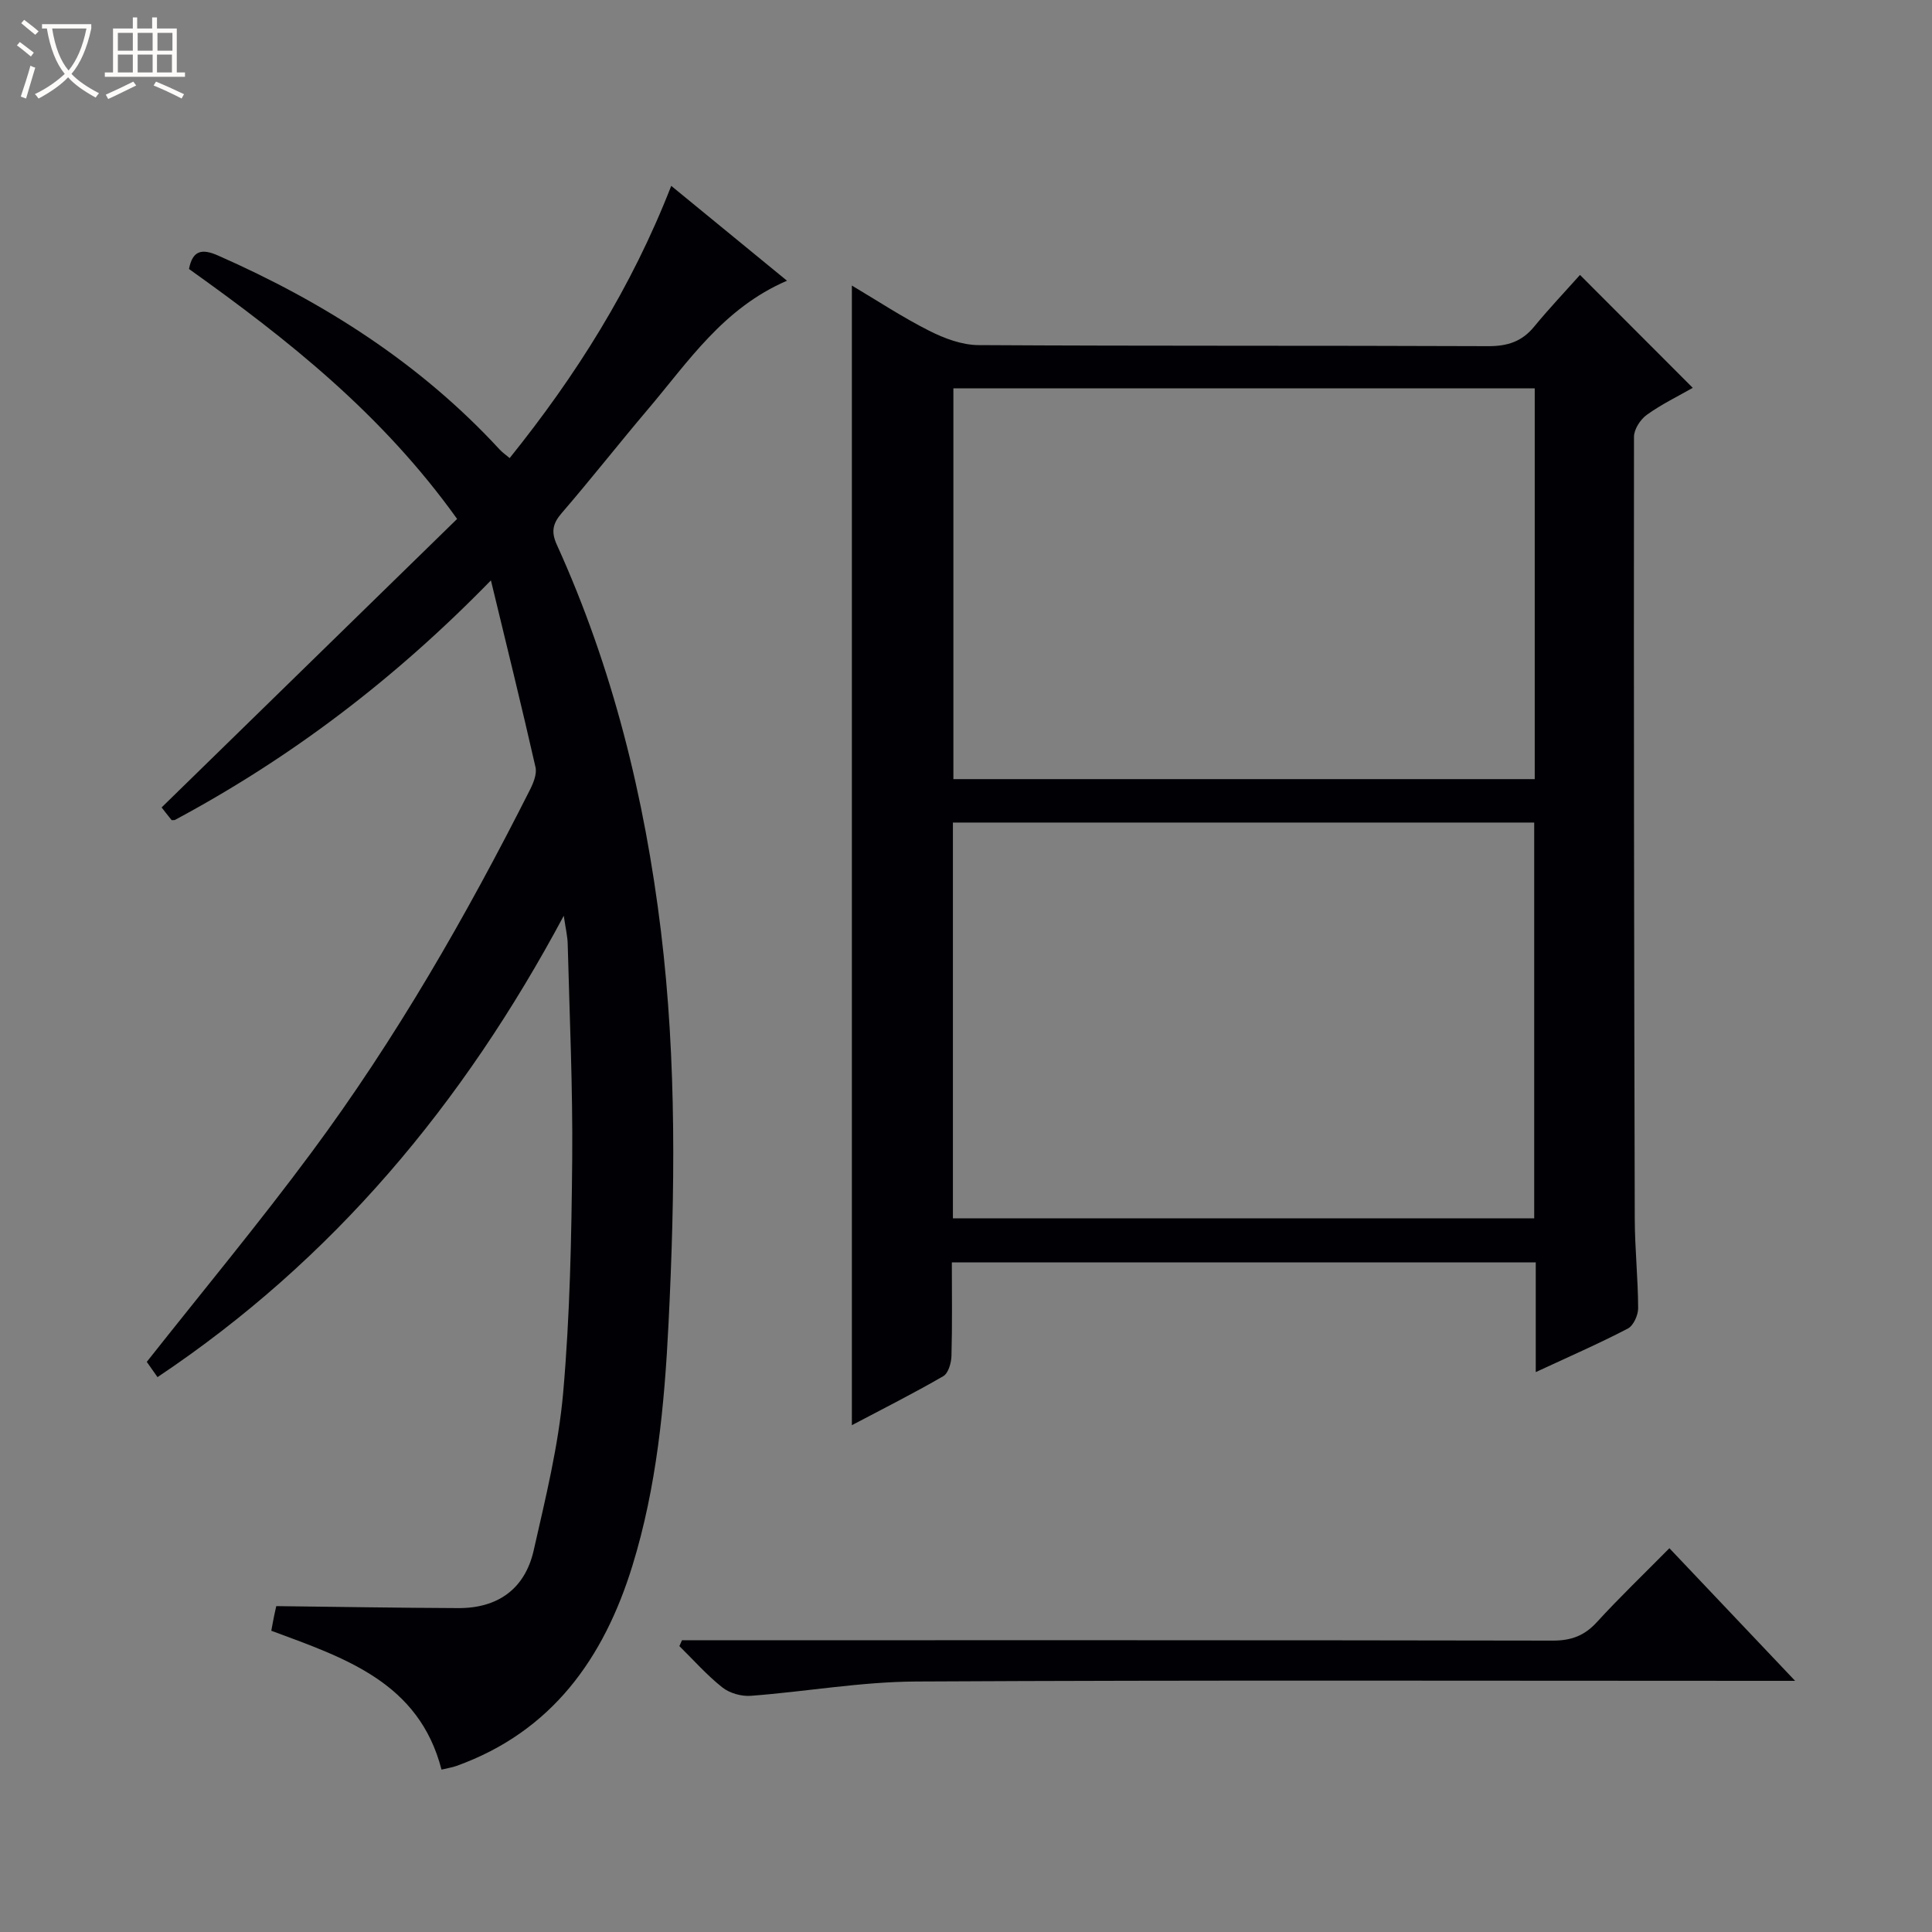 <svg enable-background="new 0 0 400 400" viewBox="0 0 400 400" xmlns="http://www.w3.org/2000/svg"><rect x="0" y="0" width="400" height="400" fill="#808080" stroke="none"/><path d="m6.4 11.7c-1-.8-1.9-1.6-2.9-2.3l.6-.7c.9.7 1.9 1.4 2.9 2.2zm-2.1 8.3c.7-2.1 1.4-4.2 2-6.4.2.1.6.3 1 .4-.7 2.3-1.3 4.4-1.9 6.4zm3-12.8c-1.1-.9-2.1-1.7-2.9-2.4l.6-.7c1 .8 2 1.5 3 2.4zm1.4-1.3v-.9h10.2v.9c-.9 4.2-2.3 7.3-4.1 9.4 1.3 1.4 3.2 2.7 5.7 4-.2.2-.4.5-.7.9-2.5-1.4-4.4-2.7-5.7-4.2-1.4 1.5-3.5 3-6.1 4.4 0 0 0 0-.1-.1-.3-.4-.5-.7-.7-.8 2.7-1.3 4.7-2.8 6.2-4.2-1.8-2.2-3-5.3-3.7-9.4zm9.2 0h-7.1c.6 3.8 1.7 6.7 3.4 8.7 1.7-2.1 2.9-4.8 3.7-8.7z" fill="#fcfbfa"/><path d="m31.6 3.6h.9v2.3h4.1v9.1h1.7v.9h-16.6v-.9h1.7v-9.1h4.1v-2.3h.9v2.3h3.1v-2.3zm-4 13.3.6.8c-1.9.9-3.8 1.9-5.8 2.8-.2-.3-.3-.6-.5-.9 2-.9 3.9-1.8 5.7-2.7zm-3.2-10.1v3.7h3.1v-3.7zm0 4.5v3.7h3.1v-3.7zm4.1-4.5v3.7h3.1v-3.7zm0 4.5v3.7h3.1v-3.7zm9.1 9.1c-2.1-1.1-4.1-2-5.8-2.7l.5-.8c2.2.9 4.1 1.8 5.8 2.6zm-1.9-13.6h-3.1v3.7h3.1zm-3.2 4.5v3.7h3.1v-3.7z" fill="#fcfbfa"/><g fill="#010105"><path d="m317.96 284.08c0-8.04 0-15.19 0-22.71-40.23 0-80.26 0-120.89 0 0 6.49.1 12.94-.08 19.38-.04 1.44-.65 3.57-1.69 4.17-6.15 3.56-12.5 6.76-18.93 10.15 0-78.81 0-157.16 0-235.95 5.24 3.11 10.46 6.56 16.01 9.36 3.12 1.58 6.77 2.95 10.19 2.97 35.16.21 70.32.07 105.49.22 4 .02 7.01-.92 9.56-4.03 3.16-3.84 6.59-7.45 9.5-10.72 8.32 8.33 15.7 15.72 23.35 23.38-3.03 1.73-6.46 3.39-9.51 5.58-1.33.95-2.66 3-2.66 4.55-.06 53.99.02 107.98.16 161.97.02 6.15.68 12.29.7 18.44.01 1.45-.98 3.63-2.14 4.23-6.02 3.13-12.24 5.84-19.06 9.01zm-.32-31.83c0-27.54 0-54.77 0-81.95-40.29 0-80.21 0-120.35 0v81.95zm.11-171.84c-40.39 0-80.43 0-120.36 0v80.9h120.36c0-27.04 0-53.81 0-80.9z"/><path d="m116.72 189.6c-20.86 39.01-47.77 71.23-84.11 95.52-.92-1.3-1.74-2.47-2.22-3.16 11.5-14.56 23.19-28.64 34.07-43.32 17.48-23.56 32.05-48.95 45.26-75.12.71-1.41 1.47-3.27 1.15-4.68-2.85-12.56-5.94-25.07-9.23-38.68-20.06 20.59-41.58 36.83-65.46 49.62-.37 0-.61.07-.67-.01-.83-1.02-1.63-2.06-2.05-2.6 20.44-19.96 40.75-39.78 61.18-59.73-15.54-21.73-35.05-37.16-55.51-51.75.73-3.81 2.63-4.28 5.98-2.8 22.01 9.69 41.93 22.38 58.34 40.18.55.6 1.23 1.06 2.07 1.77 13.72-17.07 25.22-35.24 33.45-56.36 8.1 6.64 15.79 12.94 23.97 19.64-13.23 5.7-20.42 16.76-28.76 26.58-6.03 7.11-11.78 14.45-17.87 21.51-1.89 2.19-2.24 3.89-1.02 6.58 11.57 25.47 18.19 52.36 21.55 79.99 3.28 26.99 2.92 54.14 1.57 81.27-.84 16.97-2.46 33.85-7.48 50.13-5.9 19.13-16.66 34.34-36.43 41.44-.92.33-1.92.47-3.09.76-4.66-18.07-19.96-23.09-35.24-28.75.18-.97.37-2.05.59-3.11.23-1.1.49-2.19.44-1.99 12.93.15 25.31.36 37.7.41 8.18.03 13.78-3.98 15.59-11.93 2.45-10.81 5.14-21.69 6.11-32.69 1.41-16.05 1.72-32.22 1.87-48.35.13-14.8-.55-29.62-.93-44.42-.02-1.61-.41-3.18-.82-5.95z"/><path d="m141.2 339.59h5.93c58.11 0 116.23-.03 174.34.08 3.81.01 6.56-1 9.13-3.81 4.71-5.15 9.77-9.99 15.03-15.32 8.54 9.01 16.85 17.78 26.03 27.46-2.78 0-4.5 0-6.22 0-58.61 0-117.23-.17-175.84.14-11.39.06-22.76 2.1-34.15 2.96-1.94.15-4.39-.54-5.9-1.74-3.21-2.54-5.95-5.66-8.89-8.55.17-.4.36-.81.54-1.22z"/></g></svg>